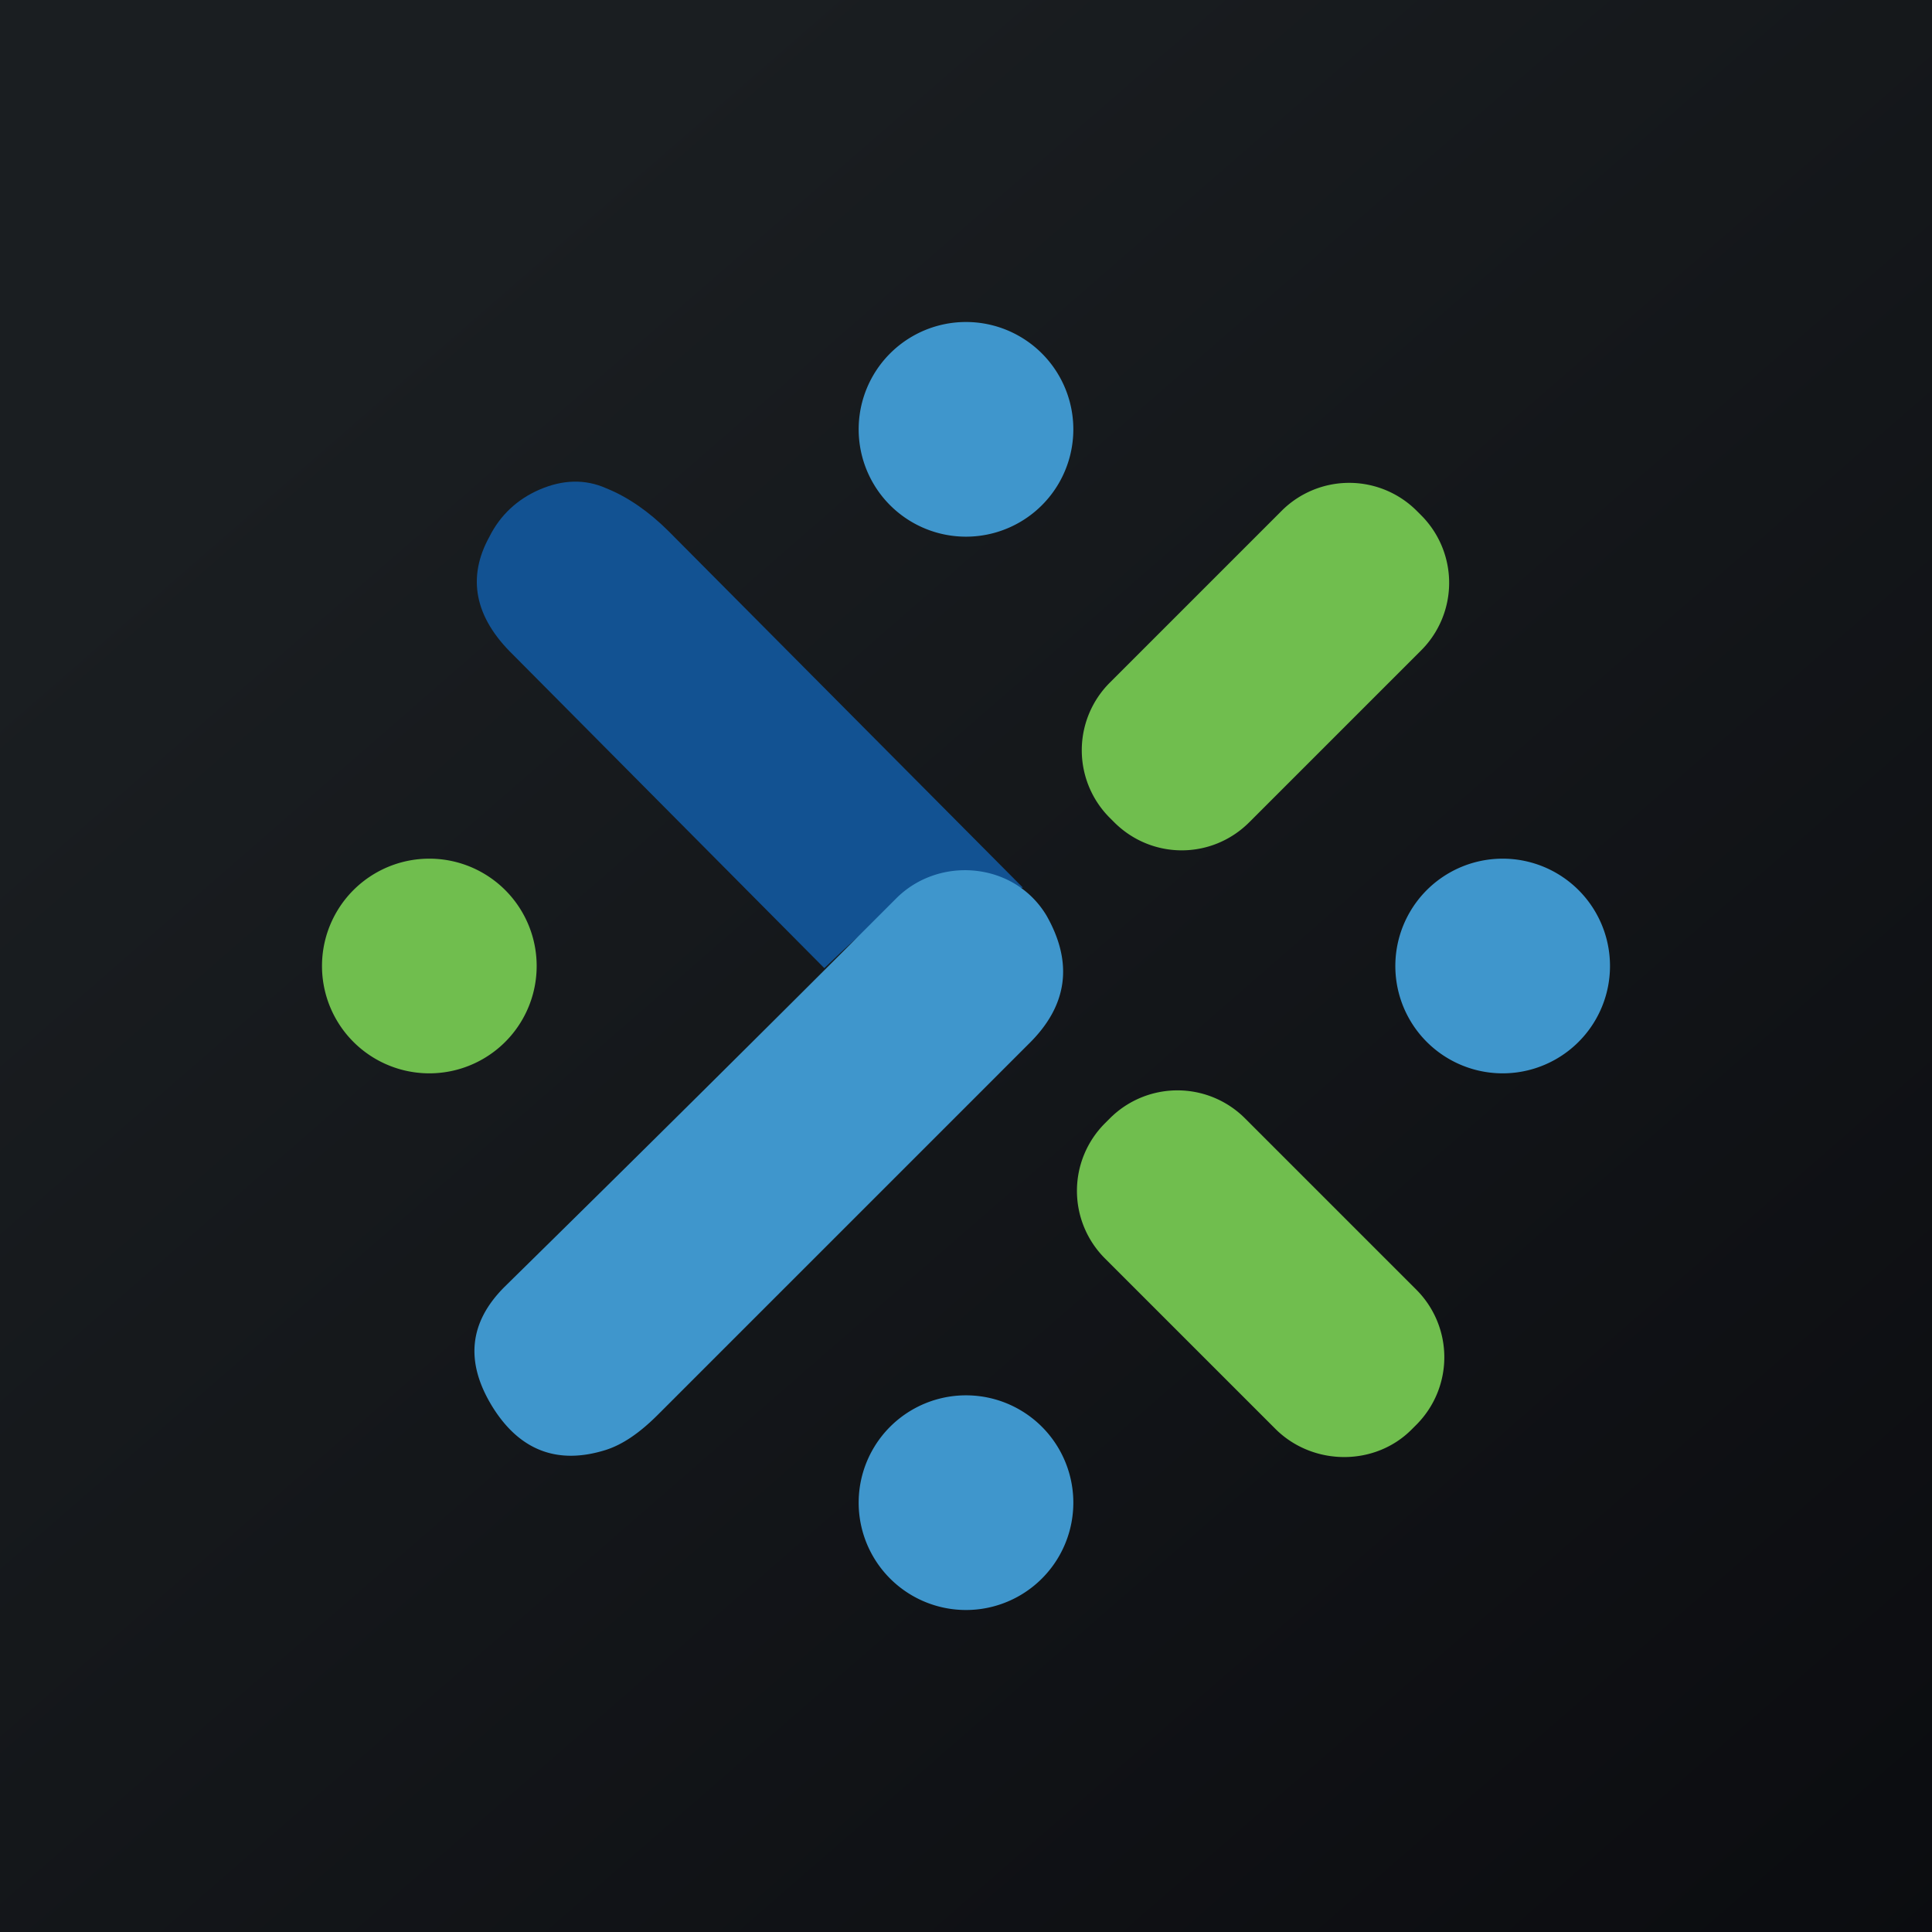 <!-- by TradingView --><svg width="18" height="18" viewBox="0 0 18 18" xmlns="http://www.w3.org/2000/svg"><path fill="url(#aoqlzqtgt)" d="M0 0h18v18H0z"/><path d="M9 5a1 1 0 1 0 0-2 1 1 0 0 0 0 2Z" fill="#3F96CC"/><path d="M9.53 8.27c-1 .13-.97-.1-1.85.75L4.78 6.1c-.36-.35-.43-.72-.22-1.1.1-.2.26-.35.47-.44.21-.09.42-.1.62-.01.2.08.4.22.58.4l3.3 3.32Z" fill="#125292"/><path d="m11.94 4.76-1.6 1.6a.89.89 0 0 0 0 1.26l.04.04c.35.35.91.35 1.26 0l1.6-1.6a.89.89 0 0 0 0-1.26l-.04-.04a.89.89 0 0 0-1.26 0ZM4 10a1 1 0 1 0 0-2 1 1 0 0 0 0 2Z" fill="#70BE4E"/><path d="M14 10a1 1 0 1 0 0-2 1 1 0 0 0 0 2ZM9.75 8.53c.25.44.2.84-.17 1.2l-3.45 3.45c-.17.17-.33.28-.49.33-.45.14-.8 0-1.05-.4-.26-.42-.22-.79.11-1.12a548.62 548.62 0 0 0 3.65-3.62c.4-.4 1.1-.34 1.4.16Z" fill="#3F96CC"/><path d="m13.2 12.02-1.6-1.6a.89.89 0 0 0-1.26 0l-.05.05a.89.89 0 0 0 0 1.25l1.6 1.6c.35.34.92.34 1.26 0l.05-.05a.89.89 0 0 0 0-1.25Z" fill="#70BE4E"/><path d="M9 15a1 1 0 1 0 0-2 1 1 0 0 0 0 2Z" fill="#3F96CC"/><defs><linearGradient id="aoqlzqtgt" x1="3.35" y1="3.12" x2="21.9" y2="24.43" gradientUnits="userSpaceOnUse"><stop stop-color="#1A1E21"/><stop offset="1" stop-color="#06060A"/></linearGradient></defs></svg>